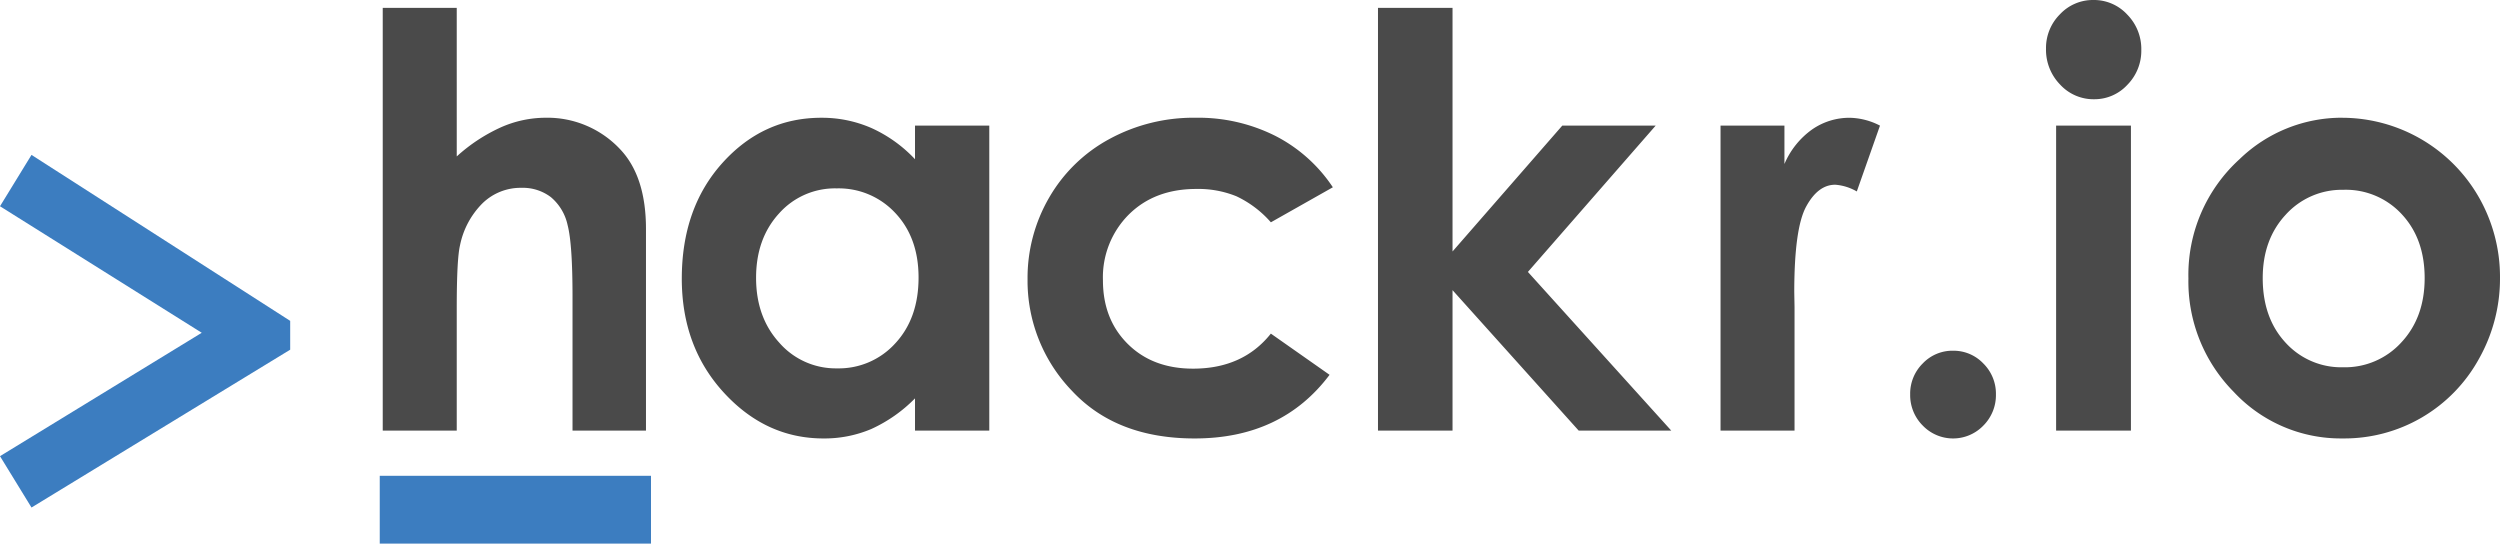 <svg xmlns="http://www.w3.org/2000/svg" viewBox="0 0 553 120.25">
  <defs>
    <style>
      .cls-1 {
        fill: #3c7dc0;
      }

      .cls-2 {
        fill: #4a4a4a;
      }
    </style>
  </defs>
  <g id="code-logo" transform="translate(0 -0.75)">
    <path id="Path_1" data-name="Path 1" class="cls-1" d="M6.968,113.014,0,101.654,44.625,74.36,0,46.373l6.968-11.36L64.19,71.726V78.1Z"/>
    <path id="Path_2" data-name="Path 2" class="cls-2" d="M84.662,2.486h16.37V35.353a37.441,37.441,0,0,1,9.724-6.419,24.526,24.526,0,0,1,9.906-2.14,22.023,22.023,0,0,1,16.49,6.946q5.739,6.015,5.739,17.674V96H126.642V66.42q0-11.719-1.087-15.875a11.109,11.109,0,0,0-3.715-6.2,10.243,10.243,0,0,0-6.493-2.047,12.07,12.07,0,0,0-8.608,3.41,18.216,18.216,0,0,0-4.983,9.3q-.725,3.039-.725,13.89V96H84.662ZM202.4,28.531h16.43V96H202.4V88.869a32.34,32.34,0,0,1-9.7,6.79,26.541,26.541,0,0,1-10.54,2.077q-12.745,0-22.047-10.139t-9.3-25.207q0-15.627,9-25.611T181.682,26.8A27.212,27.212,0,0,1,192.8,29.089a30.326,30.326,0,0,1,9.6,6.884V28.53Zm-17.336,13.89a16.539,16.539,0,0,0-12.745,5.55q-5.073,5.552-5.074,14.233,0,8.744,5.165,14.386a16.56,16.56,0,0,0,12.715,5.643,16.861,16.861,0,0,0,12.926-5.55q5.135-5.55,5.134-14.541,0-8.8-5.134-14.263a17.067,17.067,0,0,0-12.987-5.457Zm109.766-.247-13.712,7.751a23.294,23.294,0,0,0-7.64-5.767,22.4,22.4,0,0,0-8.85-1.612q-9.24,0-14.95,5.674a19.627,19.627,0,0,0-5.707,14.542q0,8.619,5.5,14.076T263.9,82.295q11.053,0,17.214-7.751l12.987,9.116q-10.57,14.076-29.839,14.076-17.336,0-27.151-10.542a35.06,35.06,0,0,1-9.816-24.68,35.4,35.4,0,0,1,4.772-18.046,34.074,34.074,0,0,1,13.32-12.96,38.918,38.918,0,0,1,19.117-4.713,37.924,37.924,0,0,1,17.577,4,33.633,33.633,0,0,1,12.745,11.379Zm9.98-39.688H321.3V56.375l24.282-27.844h20.658L337.972,60.9,369.684,96H349.207L321.3,64.932V96h-16.49Zm75.772,26.045h14.134v8.5a18.031,18.031,0,0,1,6.1-7.628,14.451,14.451,0,0,1,8.336-2.6,15.105,15.105,0,0,1,6.7,1.736L410.724,43.1a11.122,11.122,0,0,0-4.772-1.488q-3.805,0-6.433,4.837t-2.627,18.975l.06,3.287V96H380.583Zm51.43,49.8a9.069,9.069,0,0,1,6.7,2.821A9.4,9.4,0,0,1,441.5,88a9.509,9.509,0,0,1-2.778,6.884,9.308,9.308,0,0,1-13.41,0A9.509,9.509,0,0,1,422.53,88a9.4,9.4,0,0,1,2.778-6.852A9.07,9.07,0,0,1,432.013,78.327ZM463.087.75a10,10,0,0,1,7.46,3.225,10.844,10.844,0,0,1,3.11,7.813,10.717,10.717,0,0,1-3.08,7.72,9.879,9.879,0,0,1-7.37,3.194,10.023,10.023,0,0,1-7.52-3.255,11.026,11.026,0,0,1-3.11-7.907,10.536,10.536,0,0,1,3.08-7.627A9.994,9.994,0,0,1,463.087.75Zm-8.275,27.781h16.55V96h-16.55ZM518.147,26.8A34.929,34.929,0,0,1,548.409,44.53,35.537,35.537,0,0,1,553,62.2a36.167,36.167,0,0,1-4.62,17.859,33.974,33.974,0,0,1-30.172,17.673,32.362,32.362,0,0,1-24.131-10.325,34.721,34.721,0,0,1-10-25.083,34.55,34.55,0,0,1,11.3-26.355,32.527,32.527,0,0,1,22.771-9.178Zm.242,15.937a16.721,16.721,0,0,0-12.775,5.488q-5.1,5.489-5.1,14.046,0,8.805,5.043,14.262a16.644,16.644,0,0,0,12.776,5.457A16.839,16.839,0,0,0,531.2,76.466q5.133-5.52,5.134-14.2t-5.044-14.108a16.827,16.827,0,0,0-12.9-5.426Z"/>
    <path id="Path_3" data-name="Path 3" class="cls-1" d="M84,106h60v15H84Z"/>
  </g>
</svg>
